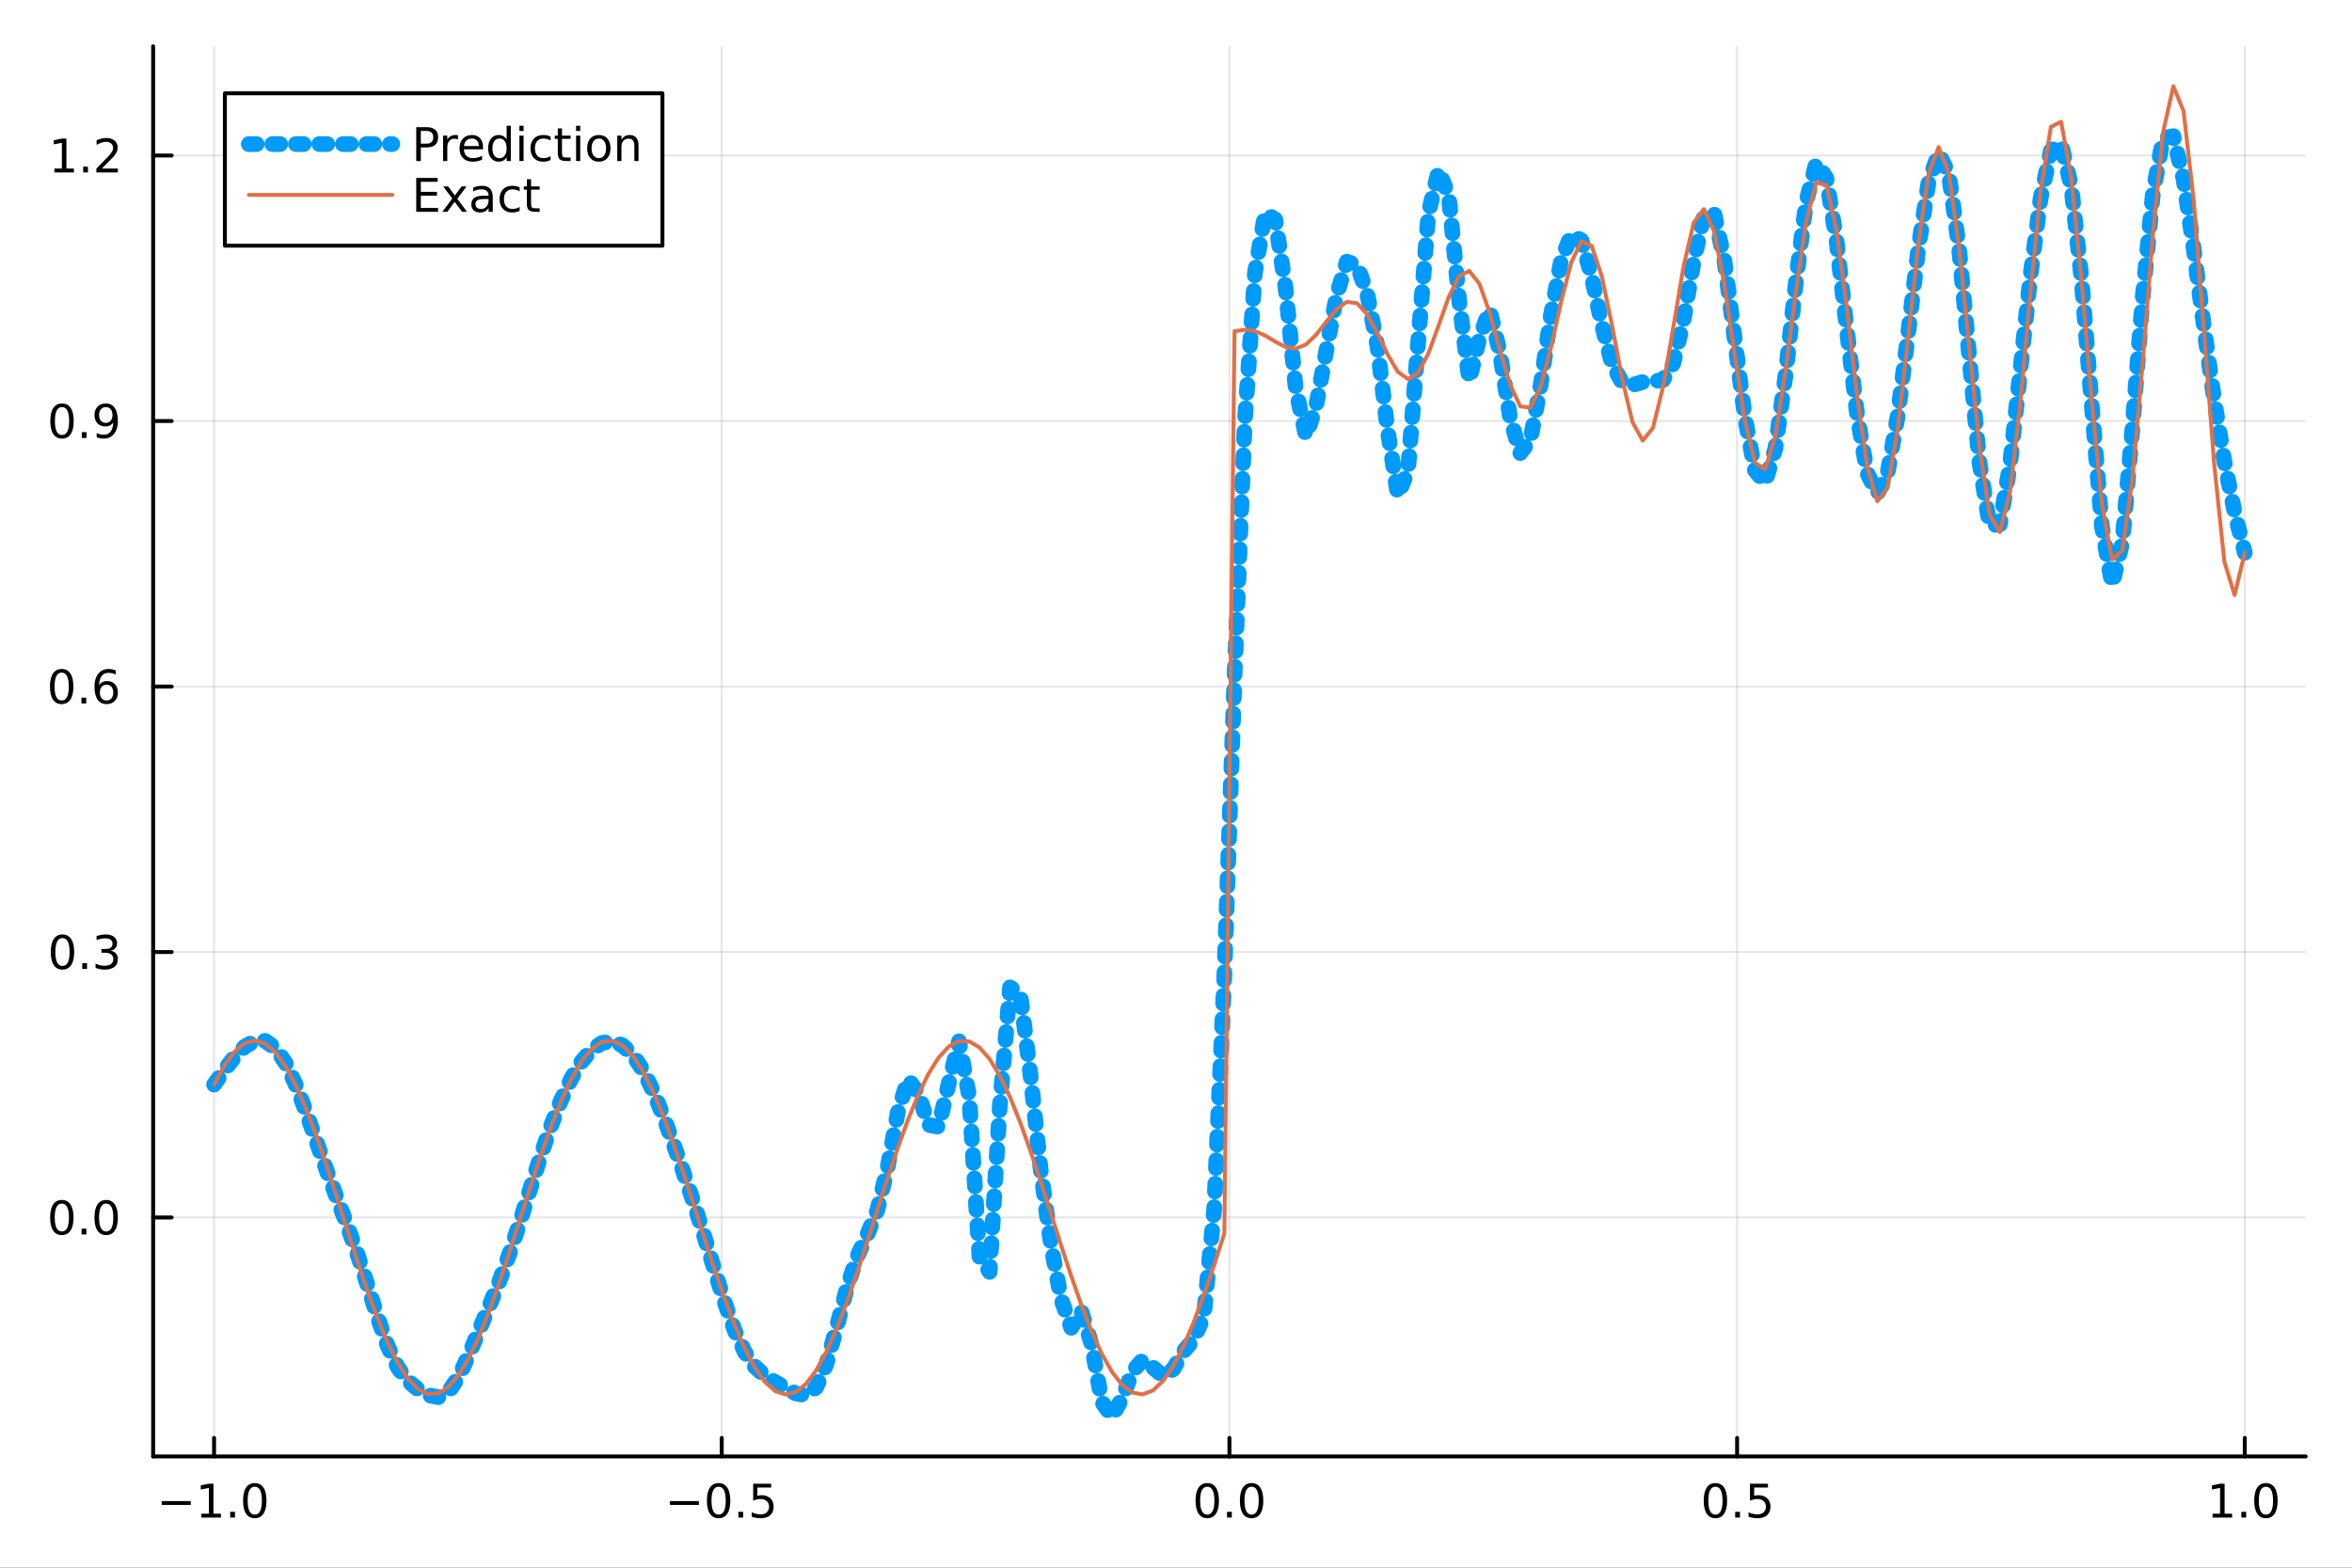 <?xml version="1.0" encoding="utf-8"?>
<svg xmlns="http://www.w3.org/2000/svg" xmlns:xlink="http://www.w3.org/1999/xlink" width="600" height="400" viewBox="0 0 2400 1600">
<rect x="0" y="0" width="2400" height="1600" fill="#333333" stroke="none"/>
<defs>
  <clipPath id="clip410">
    <rect x="0" y="0" width="2400" height="1600"/>
  </clipPath>
</defs>
<path clip-path="url(#clip410)" d="M0 1600 L2400 1600 L2400 0 L0 0  Z" fill="#ffffff" fill-rule="evenodd" fill-opacity="1"/>
<defs>
  <clipPath id="clip411">
    <rect x="480" y="0" width="1681" height="1600"/>
  </clipPath>
</defs>
<path clip-path="url(#clip410)" d="M156.274 1486.45 L2352.76 1486.45 L2352.76 47.244 L156.274 47.244  Z" fill="#ffffff" fill-rule="evenodd" fill-opacity="1"/>
<defs>
  <clipPath id="clip412">
    <rect x="156" y="47" width="2197" height="1440"/>
  </clipPath>
</defs>
<polyline clip-path="url(#clip412)" style="stroke:#000000; stroke-linecap:round; stroke-linejoin:round; stroke-width:2; stroke-opacity:0.1; fill:none" points="218.439,1486.45 218.439,47.244 "/>
<polyline clip-path="url(#clip412)" style="stroke:#000000; stroke-linecap:round; stroke-linejoin:round; stroke-width:2; stroke-opacity:0.1; fill:none" points="736.477,1486.45 736.477,47.244 "/>
<polyline clip-path="url(#clip412)" style="stroke:#000000; stroke-linecap:round; stroke-linejoin:round; stroke-width:2; stroke-opacity:0.1; fill:none" points="1254.52,1486.45 1254.52,47.244 "/>
<polyline clip-path="url(#clip412)" style="stroke:#000000; stroke-linecap:round; stroke-linejoin:round; stroke-width:2; stroke-opacity:0.1; fill:none" points="1772.55,1486.45 1772.55,47.244 "/>
<polyline clip-path="url(#clip412)" style="stroke:#000000; stroke-linecap:round; stroke-linejoin:round; stroke-width:2; stroke-opacity:0.1; fill:none" points="2290.59,1486.45 2290.59,47.244 "/>
<polyline clip-path="url(#clip410)" style="stroke:#000000; stroke-linecap:round; stroke-linejoin:round; stroke-width:4; stroke-opacity:1; fill:none" points="156.274,1486.45 2352.76,1486.45 "/>
<polyline clip-path="url(#clip410)" style="stroke:#000000; stroke-linecap:round; stroke-linejoin:round; stroke-width:4; stroke-opacity:1; fill:none" points="218.439,1486.45 218.439,1467.55 "/>
<polyline clip-path="url(#clip410)" style="stroke:#000000; stroke-linecap:round; stroke-linejoin:round; stroke-width:4; stroke-opacity:1; fill:none" points="736.477,1486.45 736.477,1467.55 "/>
<polyline clip-path="url(#clip410)" style="stroke:#000000; stroke-linecap:round; stroke-linejoin:round; stroke-width:4; stroke-opacity:1; fill:none" points="1254.52,1486.45 1254.52,1467.55 "/>
<polyline clip-path="url(#clip410)" style="stroke:#000000; stroke-linecap:round; stroke-linejoin:round; stroke-width:4; stroke-opacity:1; fill:none" points="1772.55,1486.45 1772.55,1467.55 "/>
<polyline clip-path="url(#clip410)" style="stroke:#000000; stroke-linecap:round; stroke-linejoin:round; stroke-width:4; stroke-opacity:1; fill:none" points="2290.59,1486.45 2290.59,1467.55 "/>
<path clip-path="url(#clip410)" d="M164.967 1532.02 L194.643 1532.02 L194.643 1535.95 L164.967 1535.95 L164.967 1532.02 Z" fill="#000000" fill-rule="nonzero" fill-opacity="1" /><path clip-path="url(#clip410)" d="M205.545 1544.91 L213.184 1544.91 L213.184 1518.55 L204.874 1520.21 L204.874 1515.95 L213.138 1514.29 L217.814 1514.29 L217.814 1544.91 L225.453 1544.91 L225.453 1548.85 L205.545 1548.85 L205.545 1544.91 Z" fill="#000000" fill-rule="nonzero" fill-opacity="1" /><path clip-path="url(#clip410)" d="M234.897 1542.97 L239.781 1542.97 L239.781 1548.85 L234.897 1548.85 L234.897 1542.97 Z" fill="#000000" fill-rule="nonzero" fill-opacity="1" /><path clip-path="url(#clip410)" d="M259.966 1517.37 Q256.355 1517.37 254.527 1520.93 Q252.721 1524.47 252.721 1531.6 Q252.721 1538.71 254.527 1542.27 Q256.355 1545.82 259.966 1545.82 Q263.601 1545.82 265.406 1542.27 Q267.235 1538.71 267.235 1531.6 Q267.235 1524.47 265.406 1520.93 Q263.601 1517.37 259.966 1517.37 M259.966 1513.66 Q265.776 1513.66 268.832 1518.27 Q271.911 1522.85 271.911 1531.6 Q271.911 1540.33 268.832 1544.94 Q265.776 1549.52 259.966 1549.52 Q254.156 1549.52 251.077 1544.94 Q248.022 1540.33 248.022 1531.6 Q248.022 1522.85 251.077 1518.27 Q254.156 1513.66 259.966 1513.66 Z" fill="#000000" fill-rule="nonzero" fill-opacity="1" /><path clip-path="url(#clip410)" d="M683.503 1532.02 L713.178 1532.02 L713.178 1535.95 L683.503 1535.95 L683.503 1532.02 Z" fill="#000000" fill-rule="nonzero" fill-opacity="1" /><path clip-path="url(#clip410)" d="M733.271 1517.37 Q729.66 1517.37 727.831 1520.93 Q726.026 1524.47 726.026 1531.6 Q726.026 1538.71 727.831 1542.27 Q729.66 1545.82 733.271 1545.82 Q736.905 1545.82 738.711 1542.27 Q740.539 1538.71 740.539 1531.6 Q740.539 1524.47 738.711 1520.93 Q736.905 1517.37 733.271 1517.37 M733.271 1513.66 Q739.081 1513.66 742.137 1518.27 Q745.215 1522.85 745.215 1531.6 Q745.215 1540.33 742.137 1544.94 Q739.081 1549.52 733.271 1549.52 Q727.461 1549.52 724.382 1544.94 Q721.327 1540.33 721.327 1531.6 Q721.327 1522.85 724.382 1518.27 Q727.461 1513.66 733.271 1513.66 Z" fill="#000000" fill-rule="nonzero" fill-opacity="1" /><path clip-path="url(#clip410)" d="M753.433 1542.97 L758.317 1542.97 L758.317 1548.85 L753.433 1548.85 L753.433 1542.97 Z" fill="#000000" fill-rule="nonzero" fill-opacity="1" /><path clip-path="url(#clip410)" d="M768.548 1514.29 L786.905 1514.29 L786.905 1518.22 L772.831 1518.22 L772.831 1526.7 Q773.849 1526.35 774.868 1526.19 Q775.886 1526 776.905 1526 Q782.692 1526 786.072 1529.17 Q789.451 1532.34 789.451 1537.76 Q789.451 1543.34 785.979 1546.44 Q782.507 1549.52 776.187 1549.52 Q774.011 1549.52 771.743 1549.15 Q769.498 1548.78 767.09 1548.04 L767.09 1543.34 Q769.173 1544.47 771.396 1545.03 Q773.618 1545.58 776.095 1545.58 Q780.099 1545.58 782.437 1543.48 Q784.775 1541.37 784.775 1537.76 Q784.775 1534.15 782.437 1532.04 Q780.099 1529.94 776.095 1529.94 Q774.22 1529.94 772.345 1530.35 Q770.493 1530.77 768.548 1531.65 L768.548 1514.29 Z" fill="#000000" fill-rule="nonzero" fill-opacity="1" /><path clip-path="url(#clip410)" d="M1231.9 1517.37 Q1228.29 1517.37 1226.46 1520.93 Q1224.65 1524.47 1224.65 1531.6 Q1224.65 1538.71 1226.46 1542.27 Q1228.29 1545.82 1231.9 1545.82 Q1235.53 1545.82 1237.34 1542.27 Q1239.17 1538.71 1239.17 1531.6 Q1239.17 1524.47 1237.34 1520.93 Q1235.53 1517.37 1231.9 1517.37 M1231.9 1513.66 Q1237.71 1513.66 1240.77 1518.27 Q1243.84 1522.85 1243.84 1531.6 Q1243.84 1540.33 1240.77 1544.94 Q1237.71 1549.52 1231.9 1549.52 Q1226.09 1549.52 1223.01 1544.94 Q1219.96 1540.33 1219.96 1531.6 Q1219.96 1522.85 1223.01 1518.27 Q1226.09 1513.66 1231.9 1513.66 Z" fill="#000000" fill-rule="nonzero" fill-opacity="1" /><path clip-path="url(#clip410)" d="M1252.06 1542.97 L1256.95 1542.97 L1256.95 1548.85 L1252.06 1548.85 L1252.06 1542.97 Z" fill="#000000" fill-rule="nonzero" fill-opacity="1" /><path clip-path="url(#clip410)" d="M1277.13 1517.37 Q1273.52 1517.37 1271.69 1520.93 Q1269.89 1524.47 1269.89 1531.6 Q1269.89 1538.71 1271.69 1542.27 Q1273.52 1545.82 1277.13 1545.82 Q1280.76 1545.82 1282.57 1542.27 Q1284.4 1538.71 1284.4 1531.6 Q1284.4 1524.47 1282.57 1520.93 Q1280.76 1517.37 1277.13 1517.37 M1277.13 1513.66 Q1282.94 1513.66 1286 1518.27 Q1289.08 1522.85 1289.08 1531.6 Q1289.08 1540.33 1286 1544.94 Q1282.94 1549.52 1277.13 1549.52 Q1271.32 1549.52 1268.24 1544.94 Q1265.19 1540.33 1265.19 1531.6 Q1265.19 1522.85 1268.24 1518.27 Q1271.32 1513.66 1277.13 1513.66 Z" fill="#000000" fill-rule="nonzero" fill-opacity="1" /><path clip-path="url(#clip410)" d="M1750.44 1517.37 Q1746.82 1517.37 1745 1520.93 Q1743.19 1524.47 1743.19 1531.6 Q1743.19 1538.71 1745 1542.27 Q1746.82 1545.82 1750.44 1545.82 Q1754.07 1545.82 1755.88 1542.27 Q1757.7 1538.71 1757.7 1531.6 Q1757.7 1524.47 1755.88 1520.93 Q1754.07 1517.37 1750.44 1517.37 M1750.44 1513.66 Q1756.25 1513.66 1759.3 1518.27 Q1762.38 1522.85 1762.38 1531.6 Q1762.38 1540.33 1759.3 1544.94 Q1756.25 1549.52 1750.44 1549.52 Q1744.63 1549.52 1741.55 1544.94 Q1738.49 1540.33 1738.49 1531.6 Q1738.49 1522.85 1741.55 1518.27 Q1744.63 1513.66 1750.44 1513.66 Z" fill="#000000" fill-rule="nonzero" fill-opacity="1" /><path clip-path="url(#clip410)" d="M1770.6 1542.97 L1775.48 1542.97 L1775.48 1548.85 L1770.6 1548.85 L1770.6 1542.97 Z" fill="#000000" fill-rule="nonzero" fill-opacity="1" /><path clip-path="url(#clip410)" d="M1785.71 1514.29 L1804.07 1514.29 L1804.07 1518.22 L1790 1518.22 L1790 1526.7 Q1791.01 1526.35 1792.03 1526.19 Q1793.05 1526 1794.07 1526 Q1799.86 1526 1803.24 1529.17 Q1806.62 1532.34 1806.62 1537.76 Q1806.62 1543.34 1803.14 1546.44 Q1799.67 1549.52 1793.35 1549.52 Q1791.18 1549.52 1788.91 1549.15 Q1786.66 1548.78 1784.25 1548.04 L1784.25 1543.34 Q1786.34 1544.47 1788.56 1545.03 Q1790.78 1545.58 1793.26 1545.58 Q1797.26 1545.58 1799.6 1543.48 Q1801.94 1541.37 1801.94 1537.76 Q1801.94 1534.15 1799.6 1532.04 Q1797.26 1529.94 1793.26 1529.94 Q1791.38 1529.94 1789.51 1530.35 Q1787.66 1530.77 1785.71 1531.65 L1785.71 1514.29 Z" fill="#000000" fill-rule="nonzero" fill-opacity="1" /><path clip-path="url(#clip410)" d="M2257.74 1544.91 L2265.38 1544.91 L2265.38 1518.55 L2257.07 1520.21 L2257.07 1515.95 L2265.34 1514.29 L2270.01 1514.29 L2270.01 1544.91 L2277.65 1544.91 L2277.65 1548.85 L2257.74 1548.85 L2257.74 1544.91 Z" fill="#000000" fill-rule="nonzero" fill-opacity="1" /><path clip-path="url(#clip410)" d="M2287.1 1542.97 L2291.98 1542.97 L2291.98 1548.85 L2287.1 1548.85 L2287.1 1542.97 Z" fill="#000000" fill-rule="nonzero" fill-opacity="1" /><path clip-path="url(#clip410)" d="M2312.17 1517.37 Q2308.55 1517.37 2306.73 1520.93 Q2304.92 1524.47 2304.92 1531.6 Q2304.92 1538.71 2306.73 1542.27 Q2308.55 1545.82 2312.17 1545.82 Q2315.8 1545.82 2317.61 1542.27 Q2319.43 1538.71 2319.43 1531.6 Q2319.43 1524.47 2317.61 1520.93 Q2315.8 1517.37 2312.17 1517.37 M2312.17 1513.66 Q2317.98 1513.66 2321.03 1518.27 Q2324.11 1522.85 2324.11 1531.6 Q2324.11 1540.33 2321.03 1544.94 Q2317.98 1549.52 2312.17 1549.52 Q2306.36 1549.52 2303.28 1544.94 Q2300.22 1540.33 2300.22 1531.6 Q2300.22 1522.85 2303.28 1518.27 Q2306.36 1513.66 2312.17 1513.66 Z" fill="#000000" fill-rule="nonzero" fill-opacity="1" /><polyline clip-path="url(#clip412)" style="stroke:#000000; stroke-linecap:round; stroke-linejoin:round; stroke-width:2; stroke-opacity:0.1; fill:none" points="156.274,1242.6 2352.76,1242.6 "/>
<polyline clip-path="url(#clip412)" style="stroke:#000000; stroke-linecap:round; stroke-linejoin:round; stroke-width:2; stroke-opacity:0.1; fill:none" points="156.274,971.632 2352.76,971.632 "/>
<polyline clip-path="url(#clip412)" style="stroke:#000000; stroke-linecap:round; stroke-linejoin:round; stroke-width:2; stroke-opacity:0.1; fill:none" points="156.274,700.659 2352.76,700.659 "/>
<polyline clip-path="url(#clip412)" style="stroke:#000000; stroke-linecap:round; stroke-linejoin:round; stroke-width:2; stroke-opacity:0.1; fill:none" points="156.274,429.686 2352.76,429.686 "/>
<polyline clip-path="url(#clip412)" style="stroke:#000000; stroke-linecap:round; stroke-linejoin:round; stroke-width:2; stroke-opacity:0.1; fill:none" points="156.274,158.714 2352.76,158.714 "/>
<polyline clip-path="url(#clip410)" style="stroke:#000000; stroke-linecap:round; stroke-linejoin:round; stroke-width:4; stroke-opacity:1; fill:none" points="156.274,1486.45 156.274,47.244 "/>
<polyline clip-path="url(#clip410)" style="stroke:#000000; stroke-linecap:round; stroke-linejoin:round; stroke-width:4; stroke-opacity:1; fill:none" points="156.274,1242.6 175.172,1242.6 "/>
<polyline clip-path="url(#clip410)" style="stroke:#000000; stroke-linecap:round; stroke-linejoin:round; stroke-width:4; stroke-opacity:1; fill:none" points="156.274,971.632 175.172,971.632 "/>
<polyline clip-path="url(#clip410)" style="stroke:#000000; stroke-linecap:round; stroke-linejoin:round; stroke-width:4; stroke-opacity:1; fill:none" points="156.274,700.659 175.172,700.659 "/>
<polyline clip-path="url(#clip410)" style="stroke:#000000; stroke-linecap:round; stroke-linejoin:round; stroke-width:4; stroke-opacity:1; fill:none" points="156.274,429.686 175.172,429.686 "/>
<polyline clip-path="url(#clip410)" style="stroke:#000000; stroke-linecap:round; stroke-linejoin:round; stroke-width:4; stroke-opacity:1; fill:none" points="156.274,158.714 175.172,158.714 "/>
<path clip-path="url(#clip410)" d="M63.099 1228.4 Q59.487 1228.4 57.659 1231.97 Q55.853 1235.51 55.853 1242.64 Q55.853 1249.75 57.659 1253.31 Q59.487 1256.85 63.099 1256.85 Q66.733 1256.85 68.538 1253.31 Q70.367 1249.75 70.367 1242.64 Q70.367 1235.51 68.538 1231.97 Q66.733 1228.4 63.099 1228.4 M63.099 1224.7 Q68.909 1224.7 71.964 1229.31 Q75.043 1233.89 75.043 1242.64 Q75.043 1251.37 71.964 1255.97 Q68.909 1260.56 63.099 1260.56 Q57.288 1260.56 54.21 1255.97 Q51.154 1251.37 51.154 1242.64 Q51.154 1233.89 54.21 1229.31 Q57.288 1224.7 63.099 1224.7 Z" fill="#000000" fill-rule="nonzero" fill-opacity="1" /><path clip-path="url(#clip410)" d="M83.26 1254.01 L88.145 1254.01 L88.145 1259.88 L83.26 1259.88 L83.26 1254.01 Z" fill="#000000" fill-rule="nonzero" fill-opacity="1" /><path clip-path="url(#clip410)" d="M108.33 1228.4 Q104.719 1228.4 102.89 1231.97 Q101.084 1235.51 101.084 1242.64 Q101.084 1249.75 102.89 1253.31 Q104.719 1256.85 108.33 1256.85 Q111.964 1256.85 113.77 1253.31 Q115.598 1249.75 115.598 1242.64 Q115.598 1235.51 113.77 1231.97 Q111.964 1228.4 108.33 1228.4 M108.33 1224.7 Q114.14 1224.7 117.195 1229.31 Q120.274 1233.89 120.274 1242.64 Q120.274 1251.37 117.195 1255.97 Q114.14 1260.56 108.33 1260.56 Q102.52 1260.56 99.441 1255.97 Q96.385 1251.37 96.385 1242.64 Q96.385 1233.89 99.441 1229.31 Q102.52 1224.7 108.33 1224.7 Z" fill="#000000" fill-rule="nonzero" fill-opacity="1" /><path clip-path="url(#clip410)" d="M63.747 957.431 Q60.136 957.431 58.307 960.995 Q56.501 964.537 56.501 971.667 Q56.501 978.773 58.307 982.338 Q60.136 985.88 63.747 985.88 Q67.381 985.88 69.186 982.338 Q71.015 978.773 71.015 971.667 Q71.015 964.537 69.186 960.995 Q67.381 957.431 63.747 957.431 M63.747 953.727 Q69.557 953.727 72.612 958.333 Q75.691 962.917 75.691 971.667 Q75.691 980.393 72.612 985 Q69.557 989.583 63.747 989.583 Q57.937 989.583 54.858 985 Q51.802 980.393 51.802 971.667 Q51.802 962.917 54.858 958.333 Q57.937 953.727 63.747 953.727 Z" fill="#000000" fill-rule="nonzero" fill-opacity="1" /><path clip-path="url(#clip410)" d="M83.909 983.032 L88.793 983.032 L88.793 988.912 L83.909 988.912 L83.909 983.032 Z" fill="#000000" fill-rule="nonzero" fill-opacity="1" /><path clip-path="url(#clip410)" d="M113.145 970.278 Q116.501 970.995 118.376 973.264 Q120.274 975.532 120.274 978.866 Q120.274 983.981 116.756 986.782 Q113.237 989.583 106.756 989.583 Q104.58 989.583 102.265 989.143 Q99.973 988.727 97.52 987.87 L97.52 983.356 Q99.464 984.491 101.779 985.069 Q104.094 985.648 106.617 985.648 Q111.015 985.648 113.307 983.912 Q115.621 982.176 115.621 978.866 Q115.621 975.81 113.469 974.097 Q111.339 972.361 107.52 972.361 L103.492 972.361 L103.492 968.519 L107.705 968.519 Q111.154 968.519 112.983 967.153 Q114.811 965.764 114.811 963.171 Q114.811 960.509 112.913 959.097 Q111.038 957.662 107.52 957.662 Q105.598 957.662 103.399 958.079 Q101.2 958.495 98.561 959.375 L98.561 955.208 Q101.223 954.468 103.538 954.097 Q105.876 953.727 107.936 953.727 Q113.26 953.727 116.362 956.158 Q119.464 958.565 119.464 962.685 Q119.464 965.556 117.82 967.546 Q116.177 969.514 113.145 970.278 Z" fill="#000000" fill-rule="nonzero" fill-opacity="1" /><path clip-path="url(#clip410)" d="M62.937 686.458 Q59.325 686.458 57.497 690.023 Q55.691 693.564 55.691 700.694 Q55.691 707.8 57.497 711.365 Q59.325 714.907 62.937 714.907 Q66.571 714.907 68.376 711.365 Q70.205 707.8 70.205 700.694 Q70.205 693.564 68.376 690.023 Q66.571 686.458 62.937 686.458 M62.937 682.754 Q68.747 682.754 71.802 687.361 Q74.881 691.944 74.881 700.694 Q74.881 709.421 71.802 714.027 Q68.747 718.61 62.937 718.61 Q57.126 718.61 54.048 714.027 Q50.992 709.421 50.992 700.694 Q50.992 691.944 54.048 687.361 Q57.126 682.754 62.937 682.754 Z" fill="#000000" fill-rule="nonzero" fill-opacity="1" /><path clip-path="url(#clip410)" d="M83.098 712.06 L87.983 712.06 L87.983 717.939 L83.098 717.939 L83.098 712.06 Z" fill="#000000" fill-rule="nonzero" fill-opacity="1" /><path clip-path="url(#clip410)" d="M108.746 698.796 Q105.598 698.796 103.746 700.949 Q101.918 703.101 101.918 706.851 Q101.918 710.578 103.746 712.754 Q105.598 714.907 108.746 714.907 Q111.895 714.907 113.723 712.754 Q115.575 710.578 115.575 706.851 Q115.575 703.101 113.723 700.949 Q111.895 698.796 108.746 698.796 M118.029 684.143 L118.029 688.402 Q116.27 687.569 114.464 687.129 Q112.682 686.689 110.922 686.689 Q106.293 686.689 103.839 689.814 Q101.409 692.939 101.061 699.259 Q102.427 697.245 104.487 696.18 Q106.547 695.092 109.024 695.092 Q114.233 695.092 117.242 698.263 Q120.274 701.411 120.274 706.851 Q120.274 712.175 117.126 715.393 Q113.978 718.61 108.746 718.61 Q102.751 718.61 99.58 714.027 Q96.409 709.421 96.409 700.694 Q96.409 692.5 100.297 687.638 Q104.186 682.754 110.737 682.754 Q112.496 682.754 114.279 683.101 Q116.084 683.449 118.029 684.143 Z" fill="#000000" fill-rule="nonzero" fill-opacity="1" /><path clip-path="url(#clip410)" d="M63.284 415.485 Q59.673 415.485 57.844 419.05 Q56.038 422.592 56.038 429.721 Q56.038 436.828 57.844 440.392 Q59.673 443.934 63.284 443.934 Q66.918 443.934 68.724 440.392 Q70.552 436.828 70.552 429.721 Q70.552 422.592 68.724 419.05 Q66.918 415.485 63.284 415.485 M63.284 411.781 Q69.094 411.781 72.149 416.388 Q75.228 420.971 75.228 429.721 Q75.228 438.448 72.149 443.054 Q69.094 447.638 63.284 447.638 Q57.474 447.638 54.395 443.054 Q51.339 438.448 51.339 429.721 Q51.339 420.971 54.395 416.388 Q57.474 411.781 63.284 411.781 Z" fill="#000000" fill-rule="nonzero" fill-opacity="1" /><path clip-path="url(#clip410)" d="M83.446 441.087 L88.33 441.087 L88.33 446.966 L83.446 446.966 L83.446 441.087 Z" fill="#000000" fill-rule="nonzero" fill-opacity="1" /><path clip-path="url(#clip410)" d="M98.654 446.249 L98.654 441.99 Q100.413 442.823 102.219 443.263 Q104.024 443.703 105.76 443.703 Q110.39 443.703 112.82 440.601 Q115.274 437.476 115.621 431.133 Q114.279 433.124 112.219 434.189 Q110.158 435.254 107.658 435.254 Q102.473 435.254 99.441 432.129 Q96.432 428.98 96.432 423.541 Q96.432 418.217 99.58 414.999 Q102.728 411.781 107.959 411.781 Q113.955 411.781 117.103 416.388 Q120.274 420.971 120.274 429.721 Q120.274 437.892 116.385 442.777 Q112.52 447.638 105.969 447.638 Q104.209 447.638 102.404 447.29 Q100.598 446.943 98.654 446.249 M107.959 431.596 Q111.108 431.596 112.936 429.443 Q114.788 427.291 114.788 423.541 Q114.788 419.814 112.936 417.661 Q111.108 415.485 107.959 415.485 Q104.811 415.485 102.959 417.661 Q101.131 419.814 101.131 423.541 Q101.131 427.291 102.959 429.443 Q104.811 431.596 107.959 431.596 Z" fill="#000000" fill-rule="nonzero" fill-opacity="1" /><path clip-path="url(#clip410)" d="M55.506 172.058 L63.145 172.058 L63.145 145.693 L54.835 147.36 L54.835 143.1 L63.099 141.434 L67.774 141.434 L67.774 172.058 L75.413 172.058 L75.413 175.994 L55.506 175.994 L55.506 172.058 Z" fill="#000000" fill-rule="nonzero" fill-opacity="1" /><path clip-path="url(#clip410)" d="M84.858 170.114 L89.742 170.114 L89.742 175.994 L84.858 175.994 L84.858 170.114 Z" fill="#000000" fill-rule="nonzero" fill-opacity="1" /><path clip-path="url(#clip410)" d="M103.955 172.058 L120.274 172.058 L120.274 175.994 L98.33 175.994 L98.33 172.058 Q100.992 169.304 105.575 164.674 Q110.182 160.022 111.362 158.679 Q113.608 156.156 114.487 154.42 Q115.39 152.66 115.39 150.971 Q115.39 148.216 113.445 146.48 Q111.524 144.744 108.422 144.744 Q106.223 144.744 103.77 145.508 Q101.339 146.272 98.561 147.823 L98.561 143.1 Q101.385 141.966 103.839 141.387 Q106.293 140.809 108.33 140.809 Q113.7 140.809 116.895 143.494 Q120.089 146.179 120.089 150.67 Q120.089 152.799 119.279 154.721 Q118.492 156.619 116.385 159.211 Q115.807 159.883 112.705 163.1 Q109.603 166.295 103.955 172.058 Z" fill="#000000" fill-rule="nonzero" fill-opacity="1" /><polyline clip-path="url(#clip412)" style="stroke:#009af9; stroke-linecap:round; stroke-linejoin:round; stroke-width:16; stroke-opacity:1; fill:none" stroke-dasharray="8, 16" points="218.439,1106.89 228.852,1092.2 239.264,1078.83 249.677,1068.29 260.09,1062.25 270.503,1062.3 280.916,1069.68 291.329,1084.79 301.741,1106.98 312.154,1134.32 322.567,1164.08 332.98,1193.64 343.393,1221.77 353.805,1249.32 364.218,1278.45 374.631,1310.42 385.044,1343.56 395.457,1373.37 405.87,1395.53 416.282,1409.41 426.695,1418.05 437.108,1423.99 447.521,1425.99 457.934,1420.21 468.347,1404.64 478.759,1381.95 489.172,1356.97 499.585,1332.15 509.998,1306.45 520.411,1277.93 530.824,1246.21 541.236,1212.79 551.649,1179.91 562.062,1149.52 572.475,1122.91 582.888,1100.79 593.301,1083.56 603.713,1071.4 614.126,1064.46 624.539,1062.85 634.952,1066.71 645.365,1076.29 655.777,1091.79 666.19,1112.93 676.603,1138.56 687.016,1166.86 697.429,1196.52 707.842,1227.5 718.254,1260.35 728.667,1294.65 739.08,1328.14 749.493,1357.41 759.906,1379.79 770.319,1394.86 780.731,1404.28 791.144,1410.73 801.557,1416.57 811.97,1422.13 822.383,1424.07 832.796,1415.93 843.208,1392.32 853.621,1355.17 864.034,1314.98 874.447,1283 884.86,1260.4 895.273,1235.04 905.685,1191.67 916.098,1135.36 926.511,1101.54 936.924,1115.13 947.337,1148.04 957.749,1150.04 968.162,1105.35 978.575,1062.78 988.988,1119.21 999.401,1282.39 1009.81,1298.1 1020.23,1128.94 1030.64,1007.77 1041.05,1014.16 1051.46,1096.66 1061.88,1193.56 1072.29,1269.27 1082.7,1325.5 1093.12,1355.14 1103.53,1338.63 1113.94,1372.29 1124.35,1430.78 1134.77,1445.72 1145.18,1426.79 1155.59,1399.62 1166.01,1387.96 1176.42,1395.62 1186.83,1404.47 1197.24,1397.27 1207.66,1379.29 1218.07,1366.97 1228.48,1342.7 1238.9,1234.94 1249.31,996.129 1259.72,689.882 1270.13,431.457 1280.55,278.321 1290.96,217.453 1301.37,224.121 1311.79,293.725 1322.2,396.784 1332.61,445.238 1343.02,413.937 1353.44,357.31 1363.85,301.556 1374.26,267.063 1384.68,270.515 1395.09,299.404 1405.5,353.254 1415.91,438.664 1426.33,505.551 1436.74,480.272 1447.15,348.51 1457.57,217.963 1467.98,173.886 1478.39,200.235 1488.8,305.582 1499.22,388.301 1509.63,344.843 1520.04,316.353 1530.45,359.44 1540.87,426.092 1551.28,462.438 1561.69,448.539 1572.11,393.001 1582.52,322.109 1592.93,266.138 1603.34,239.317 1613.76,245.497 1624.17,281.923 1634.58,331.543 1645,371.647 1655.41,390.75 1665.82,392.957 1676.23,389.882 1686.65,389.353 1697.06,387.712 1707.47,370.729 1717.89,327.096 1728.3,266.373 1738.71,219.782 1749.12,217.427 1759.54,265.398 1769.95,344.541 1780.36,425.011 1790.78,480.042 1801.19,492.629 1811.6,457.612 1822.01,382.695 1832.43,288.891 1842.84,206.907 1853.25,166.343 1863.67,181.86 1874.08,246.327 1884.49,335.999 1894.9,422.487 1905.32,482.859 1915.73,503.946 1926.14,482.413 1936.56,423.688 1946.97,341.192 1957.38,254.733 1967.79,186.507 1978.21,156.229 1988.62,177.737 1999.03,253.215 2009.45,364.089 2019.86,472.028 2030.27,536.473 2040.68,535.19 2051.1,473.62 2061.51,378.545 2071.92,280.892 2082.33,201.939 2092.75,153.712 2103.16,146.695 2113.57,190.383 2123.99,284.681 2134.4,413.054 2144.81,537.135 2155.22,596.745 2165.64,553.773 2176.05,435.979 2186.46,302.612 2196.88,197.215 2207.29,140.937 2217.7,138.973 2228.11,182.836 2238.53,254.222 2248.94,333.661 2259.35,407.835 2269.77,471.011 2280.18,522.567 2290.59,564.09 "/>
<polyline clip-path="url(#clip412)" style="stroke:#e26f46; stroke-linecap:round; stroke-linejoin:round; stroke-width:4; stroke-opacity:1; fill:none" points="218.439,1106.94 228.852,1087.69 239.264,1073.5 249.677,1064.83 260.09,1061.96 270.503,1064.98 280.916,1073.8 291.329,1088.14 301.741,1107.51 312.154,1131.29 322.567,1158.71 332.98,1188.86 343.393,1220.77 353.805,1253.39 364.218,1285.66 374.631,1316.52 385.044,1344.97 395.457,1370.08 405.87,1391.03 416.282,1407.13 426.695,1417.87 437.108,1422.89 447.521,1422.02 457.934,1415.29 468.347,1402.93 478.759,1385.34 489.172,1363.09 499.585,1336.91 509.998,1307.64 520.411,1276.26 530.824,1243.78 541.236,1211.26 551.649,1179.76 562.062,1150.31 572.475,1123.88 582.888,1101.32 593.301,1083.37 603.713,1070.62 614.126,1063.48 624.539,1062.19 634.952,1066.79 645.365,1077.12 655.777,1092.86 666.19,1113.48 676.603,1138.32 687.016,1166.56 697.429,1197.28 707.842,1229.48 718.254,1262.11 728.667,1294.11 739.08,1324.42 749.493,1352.06 759.906,1376.13 770.319,1395.84 780.731,1410.56 791.144,1419.78 801.557,1423.23 811.97,1420.78 822.383,1412.52 832.796,1398.71 843.208,1379.81 853.621,1356.43 864.034,1329.33 874.447,1299.4 884.86,1267.62 895.273,1235.02 905.685,1202.67 916.098,1171.63 926.511,1142.9 936.924,1117.42 947.337,1096.03 957.749,1079.42 968.162,1068.14 978.575,1062.56 988.988,1062.85 999.401,1069 1009.81,1080.83 1020.23,1097.93 1030.64,1119.75 1041.05,1145.59 1051.46,1174.59 1061.88,1205.81 1072.29,1238.23 1082.7,1270.79 1093.12,1302.44 1103.53,1332.13 1113.94,1358.9 1124.35,1381.87 1134.77,1400.3 1145.18,1413.58 1155.59,1421.28 1166.01,1423.15 1176.42,1419.13 1186.83,1409.35 1197.24,1394.12 1207.66,1373.95 1218.07,1349.49 1228.48,1321.55 1238.9,1291.03 1249.31,1258.92 1259.72,338.05 1270.13,336.558 1280.55,337.916 1290.96,342.439 1301.37,348.74 1311.79,354.157 1322.2,355.761 1332.61,351.593 1343.02,341.658 1353.44,328.263 1363.85,315.517 1374.26,308.071 1384.68,309.5 1395.09,320.86 1405.5,339.969 1415.91,361.716 1426.33,379.425 1436.74,386.895 1447.15,380.5 1457.57,360.66 1467.98,332.122 1478.39,302.875 1488.8,281.914 1499.22,276.484 1509.63,289.648 1520.04,318.974 1530.45,356.849 1540.87,392.428 1551.28,414.741 1561.69,416.063 1572.11,394.505 1582.52,354.997 1592.93,308.23 1603.34,267.776 1613.76,246.151 1624.17,250.959 1634.58,282.311 1645,332.363 1655.41,387.231 1665.82,430.847 1676.23,449.651 1686.65,436.792 1697.06,394.508 1707.47,333.903 1717.89,272.057 1728.3,227.214 1738.71,213.404 1749.12,236.081 1759.54,290.134 1769.95,360.943 1780.36,428.328 1790.78,472.291 1801.19,478.95 1811.6,444.885 1822.01,378.556 1832.43,298.25 1842.84,227.052 1853.25,186.207 1863.67,188.789 1874.08,235.562 1884.49,314.325 1894.9,403.063 1905.32,476.097 1915.73,511.511 1926.14,497.721 1936.56,437.204 1946.97,346.218 1957.38,250.45 1967.79,177.772 1978.21,150.126 1988.62,176.917 1999.03,251.891 2009.45,354.516 2019.86,455.59 2030.27,525.554 2040.68,543.127 2051.1,501.766 2061.51,411.971 2071.92,298.669 2082.33,194.3 2092.75,129.53 2103.16,124.247 2113.57,181.476 2123.99,286.08 2134.4,408.73 2144.81,514.128 2155.22,571.161 2165.64,562.08 2176.05,487.995 2186.46,368.981 2196.88,238.664 2207.29,134.717 2217.7,87.976 2228.11,113.297 2238.53,204.88 2248.94,337.507 2259.35,473.48 2269.77,573.331 2280.18,607.274 2290.59,564.083 "/>
<path clip-path="url(#clip410)" d="M229.49 250.738 L675.966 250.738 L675.966 95.218 L229.49 95.218  Z" fill="#ffffff" fill-rule="evenodd" fill-opacity="1"/>
<polyline clip-path="url(#clip410)" style="stroke:#000000; stroke-linecap:round; stroke-linejoin:round; stroke-width:4; stroke-opacity:1; fill:none" points="229.49,250.738 675.966,250.738 675.966,95.218 229.49,95.218 229.49,250.738 "/>
<polyline clip-path="url(#clip410)" style="stroke:#009af9; stroke-linecap:round; stroke-linejoin:round; stroke-width:16; stroke-opacity:1; fill:none" stroke-dasharray="8, 16" points="253.896,147.058 400.328,147.058 "/>
<path clip-path="url(#clip410)" d="M429.409 133.62 L429.409 146.606 L435.289 146.606 Q438.552 146.606 440.335 144.916 Q442.117 143.227 442.117 140.102 Q442.117 137 440.335 135.31 Q438.552 133.62 435.289 133.62 L429.409 133.62 M424.733 129.778 L435.289 129.778 Q441.099 129.778 444.062 132.416 Q447.048 135.032 447.048 140.102 Q447.048 145.217 444.062 147.833 Q441.099 150.449 435.289 150.449 L429.409 150.449 L429.409 164.338 L424.733 164.338 L424.733 129.778 Z" fill="#000000" fill-rule="nonzero" fill-opacity="1" /><path clip-path="url(#clip410)" d="M467.325 142.393 Q466.608 141.977 465.751 141.791 Q464.918 141.583 463.899 141.583 Q460.288 141.583 458.344 143.944 Q456.423 146.282 456.423 150.68 L456.423 164.338 L452.14 164.338 L452.14 138.412 L456.423 138.412 L456.423 142.44 Q457.765 140.078 459.918 138.944 Q462.071 137.787 465.149 137.787 Q465.589 137.787 466.122 137.856 Q466.654 137.903 467.302 138.018 L467.325 142.393 Z" fill="#000000" fill-rule="nonzero" fill-opacity="1" /><path clip-path="url(#clip410)" d="M492.927 150.31 L492.927 152.393 L473.344 152.393 Q473.622 156.791 475.983 159.106 Q478.367 161.398 482.603 161.398 Q485.057 161.398 487.348 160.796 Q489.663 160.194 491.932 158.99 L491.932 163.018 Q489.64 163.99 487.233 164.5 Q484.825 165.009 482.348 165.009 Q476.145 165.009 472.511 161.398 Q468.899 157.787 468.899 151.629 Q468.899 145.264 472.325 141.537 Q475.774 137.787 481.608 137.787 Q486.839 137.787 489.872 141.166 Q492.927 144.523 492.927 150.31 M488.668 149.06 Q488.622 145.565 486.7 143.481 Q484.802 141.398 481.654 141.398 Q478.089 141.398 475.936 143.412 Q473.807 145.426 473.483 149.083 L488.668 149.06 Z" fill="#000000" fill-rule="nonzero" fill-opacity="1" /><path clip-path="url(#clip410)" d="M516.978 142.347 L516.978 128.319 L521.237 128.319 L521.237 164.338 L516.978 164.338 L516.978 160.449 Q515.635 162.763 513.575 163.898 Q511.538 165.009 508.668 165.009 Q503.969 165.009 501.006 161.259 Q498.066 157.509 498.066 151.398 Q498.066 145.287 501.006 141.537 Q503.969 137.787 508.668 137.787 Q511.538 137.787 513.575 138.921 Q515.635 140.032 516.978 142.347 M502.464 151.398 Q502.464 156.097 504.385 158.782 Q506.33 161.444 509.709 161.444 Q513.089 161.444 515.033 158.782 Q516.978 156.097 516.978 151.398 Q516.978 146.699 515.033 144.037 Q513.089 141.352 509.709 141.352 Q506.33 141.352 504.385 144.037 Q502.464 146.699 502.464 151.398 Z" fill="#000000" fill-rule="nonzero" fill-opacity="1" /><path clip-path="url(#clip410)" d="M530.01 138.412 L534.269 138.412 L534.269 164.338 L530.01 164.338 L530.01 138.412 M530.01 128.319 L534.269 128.319 L534.269 133.713 L530.01 133.713 L530.01 128.319 Z" fill="#000000" fill-rule="nonzero" fill-opacity="1" /><path clip-path="url(#clip410)" d="M561.839 139.407 L561.839 143.389 Q560.033 142.393 558.205 141.907 Q556.399 141.398 554.547 141.398 Q550.404 141.398 548.112 144.037 Q545.82 146.652 545.82 151.398 Q545.82 156.143 548.112 158.782 Q550.404 161.398 554.547 161.398 Q556.399 161.398 558.205 160.912 Q560.033 160.402 561.839 159.407 L561.839 163.342 Q560.056 164.176 558.135 164.592 Q556.237 165.009 554.084 165.009 Q548.228 165.009 544.779 161.328 Q541.33 157.648 541.33 151.398 Q541.33 145.055 544.802 141.421 Q548.297 137.787 554.362 137.787 Q556.33 137.787 558.205 138.203 Q560.08 138.597 561.839 139.407 Z" fill="#000000" fill-rule="nonzero" fill-opacity="1" /><path clip-path="url(#clip410)" d="M573.459 131.051 L573.459 138.412 L582.232 138.412 L582.232 141.722 L573.459 141.722 L573.459 155.796 Q573.459 158.967 574.316 159.87 Q575.195 160.773 577.857 160.773 L582.232 160.773 L582.232 164.338 L577.857 164.338 Q572.927 164.338 571.052 162.509 Q569.177 160.657 569.177 155.796 L569.177 141.722 L566.052 141.722 L566.052 138.412 L569.177 138.412 L569.177 131.051 L573.459 131.051 Z" fill="#000000" fill-rule="nonzero" fill-opacity="1" /><path clip-path="url(#clip410)" d="M587.834 138.412 L592.093 138.412 L592.093 164.338 L587.834 164.338 L587.834 138.412 M587.834 128.319 L592.093 128.319 L592.093 133.713 L587.834 133.713 L587.834 128.319 Z" fill="#000000" fill-rule="nonzero" fill-opacity="1" /><path clip-path="url(#clip410)" d="M611.051 141.398 Q607.626 141.398 605.635 144.083 Q603.644 146.745 603.644 151.398 Q603.644 156.051 605.612 158.736 Q607.602 161.398 611.051 161.398 Q614.454 161.398 616.445 158.713 Q618.436 156.027 618.436 151.398 Q618.436 146.791 616.445 144.106 Q614.454 141.398 611.051 141.398 M611.051 137.787 Q616.607 137.787 619.778 141.398 Q622.95 145.009 622.95 151.398 Q622.95 157.764 619.778 161.398 Q616.607 165.009 611.051 165.009 Q605.473 165.009 602.302 161.398 Q599.153 157.764 599.153 151.398 Q599.153 145.009 602.302 141.398 Q605.473 137.787 611.051 137.787 Z" fill="#000000" fill-rule="nonzero" fill-opacity="1" /><path clip-path="url(#clip410)" d="M651.561 148.689 L651.561 164.338 L647.301 164.338 L647.301 148.828 Q647.301 145.148 645.866 143.319 Q644.431 141.49 641.561 141.49 Q638.112 141.49 636.121 143.69 Q634.13 145.889 634.13 149.685 L634.13 164.338 L629.848 164.338 L629.848 138.412 L634.13 138.412 L634.13 142.44 Q635.658 140.102 637.718 138.944 Q639.801 137.787 642.51 137.787 Q646.977 137.787 649.269 140.565 Q651.561 143.319 651.561 148.689 Z" fill="#000000" fill-rule="nonzero" fill-opacity="1" /><polyline clip-path="url(#clip410)" style="stroke:#e26f46; stroke-linecap:round; stroke-linejoin:round; stroke-width:4; stroke-opacity:1; fill:none" points="253.896,198.898 400.328,198.898 "/>
<path clip-path="url(#clip410)" d="M424.733 181.618 L446.585 181.618 L446.585 185.553 L429.409 185.553 L429.409 195.784 L445.867 195.784 L445.867 199.719 L429.409 199.719 L429.409 212.242 L447.001 212.242 L447.001 216.178 L424.733 216.178 L424.733 181.618 Z" fill="#000000" fill-rule="nonzero" fill-opacity="1" /><path clip-path="url(#clip410)" d="M476.052 190.252 L466.677 202.867 L476.538 216.178 L471.515 216.178 L463.969 205.992 L456.423 216.178 L451.4 216.178 L461.469 202.613 L452.256 190.252 L457.279 190.252 L464.154 199.488 L471.029 190.252 L476.052 190.252 Z" fill="#000000" fill-rule="nonzero" fill-opacity="1" /><path clip-path="url(#clip410)" d="M494.339 203.145 Q489.177 203.145 487.186 204.326 Q485.196 205.506 485.196 208.354 Q485.196 210.622 486.677 211.965 Q488.182 213.284 490.751 213.284 Q494.293 213.284 496.422 210.784 Q498.575 208.261 498.575 204.094 L498.575 203.145 L494.339 203.145 M502.834 201.386 L502.834 216.178 L498.575 216.178 L498.575 212.242 Q497.117 214.603 494.941 215.738 Q492.765 216.849 489.617 216.849 Q485.635 216.849 483.274 214.627 Q480.936 212.381 480.936 208.631 Q480.936 204.256 483.853 202.034 Q486.793 199.812 492.603 199.812 L498.575 199.812 L498.575 199.395 Q498.575 196.455 496.631 194.858 Q494.71 193.238 491.214 193.238 Q488.992 193.238 486.885 193.77 Q484.779 194.303 482.835 195.367 L482.835 191.432 Q485.173 190.53 487.372 190.09 Q489.571 189.627 491.654 189.627 Q497.279 189.627 500.057 192.543 Q502.834 195.46 502.834 201.386 Z" fill="#000000" fill-rule="nonzero" fill-opacity="1" /><path clip-path="url(#clip410)" d="M530.265 191.247 L530.265 195.229 Q528.459 194.233 526.631 193.747 Q524.825 193.238 522.973 193.238 Q518.83 193.238 516.538 195.877 Q514.246 198.492 514.246 203.238 Q514.246 207.983 516.538 210.622 Q518.83 213.238 522.973 213.238 Q524.825 213.238 526.631 212.752 Q528.459 212.242 530.265 211.247 L530.265 215.182 Q528.482 216.016 526.561 216.432 Q524.663 216.849 522.51 216.849 Q516.654 216.849 513.205 213.168 Q509.756 209.488 509.756 203.238 Q509.756 196.895 513.228 193.261 Q516.723 189.627 522.788 189.627 Q524.756 189.627 526.631 190.043 Q528.506 190.437 530.265 191.247 Z" fill="#000000" fill-rule="nonzero" fill-opacity="1" /><path clip-path="url(#clip410)" d="M541.885 182.891 L541.885 190.252 L550.658 190.252 L550.658 193.562 L541.885 193.562 L541.885 207.636 Q541.885 210.807 542.742 211.71 Q543.621 212.613 546.283 212.613 L550.658 212.613 L550.658 216.178 L546.283 216.178 Q541.353 216.178 539.478 214.349 Q537.603 212.497 537.603 207.636 L537.603 193.562 L534.478 193.562 L534.478 190.252 L537.603 190.252 L537.603 182.891 L541.885 182.891 Z" fill="#000000" fill-rule="nonzero" fill-opacity="1" /></svg>
